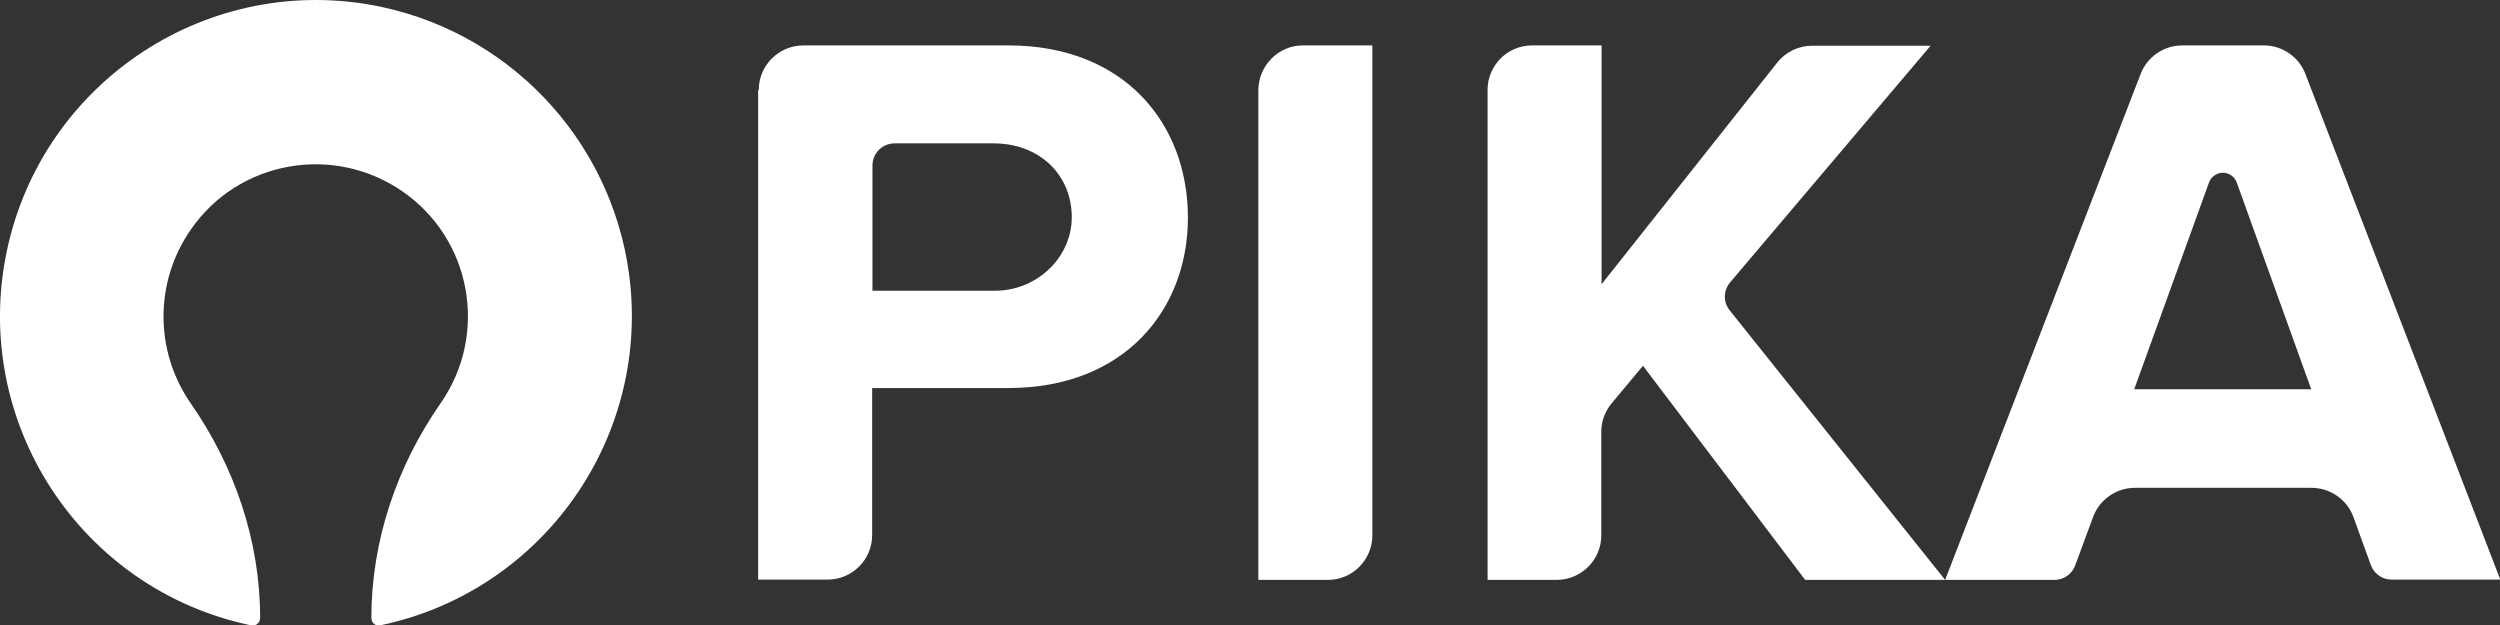 <?xml version="1.0" encoding="utf-8"?>
<!-- Generator: Adobe Illustrator 28.2.0, SVG Export Plug-In . SVG Version: 6.00 Build 0)  -->
<svg version="1.1" id="Camada_1" xmlns="http://www.w3.org/2000/svg" xmlns:xlink="http://www.w3.org/1999/xlink" x="0px" y="0px"
	 viewBox="0 0 809.2 202.4" style="enable-background:new 0 0 809.2 202.4;" xml:space="preserve">
<rect x="0" y="0" width="809.2" height="202.4" fill="#333333" stroke="none"/>
<style type="text/css">
	.st0{fill:#FFFFFF;}
</style>
<g id="Layer_2">
	<g id="Layer_1-2">
		<path class="st0" d="M245.6,29.1c0-7.9,6.4-14.3,14.3-14.4h66.5c37.6,0,58.1,25.4,58.1,55.7c0,30.1-20.7,55.2-58.1,55.2h-44.1
			v47.6c0,7.9-6.4,14.4-14.4,14.4l0,0h-22.5V29.1z M321.6,46.4h-32c-4,0-7.2,3.2-7.2,7.2v40.5h39.7c13.7,0,25.3-11.1,24.8-24.7
			S335.8,46.4,321.6,46.4L321.6,46.4z"/>
		<path class="st0" d="M421.7,14.7h22.5v158.6c0,7.9-6.4,14.4-14.4,14.4l0,0h-22.5V29.1C407.4,21.2,413.8,14.7,421.7,14.7z"/>
		<path class="st0" d="M531.8,118.4l-10.1,12.1c-2.2,2.6-3.4,5.9-3.4,9.2v33.6c0,7.9-6.4,14.3-14.3,14.4c0,0,0,0,0,0h-22.5V29.1
			c0-7.9,6.4-14.4,14.4-14.4l0,0h22.5V92l56.9-71.8c2.7-3.4,6.9-5.4,11.2-5.4h38.4L560,91.4c-2.2,2.6-2.3,6.4-0.1,9.1l69.7,87.2
			h-45.3L531.8,118.4z"/>
		<path class="st0" d="M748.1,157.9H691c-6,0-11.4,3.8-13.5,9.4l-5.8,15.7c-1,2.8-3.7,4.7-6.7,4.7h-35.4l63.3-163.8
			c2.1-5.5,7.5-9.2,13.4-9.2h26.5c5.9,0,11.3,3.7,13.4,9.2l63.1,163.7h-35.2c-3,0-5.7-1.9-6.7-4.7l-5.7-15.7
			C759.6,161.6,754.2,157.9,748.1,157.9z M690.8,126h57.3L724,59.1c-0.9-2.5-3.6-3.8-6.1-2.9c-1.3,0.5-2.4,1.5-2.9,2.9L690.8,126z"
			/>
		<path class="st0" d="M204.1,93c4.7,51.7-30.2,98.8-81,109.4c-1.3,0.3-2.6-0.5-2.8-1.8c0-0.2-0.1-0.3-0.1-0.5l0,0
			c0-25,8.2-49.2,22.5-69.7c15.5-22.4,9.9-53.1-12.5-68.5s-53.1-9.9-68.5,12.5c-11.7,16.9-11.7,39.2,0,56.1
			C75.9,150.9,84.2,175,84.2,200l0,0c0,1.4-1.1,2.5-2.5,2.5c-0.2,0-0.4,0-0.5-0.1c-55.3-11.6-90.6-65.9-79-121.1S68-9.4,123.3,2.2
			C167.2,11.5,200,48.3,204.1,93z"/>
	</g>
</g>
</svg>
